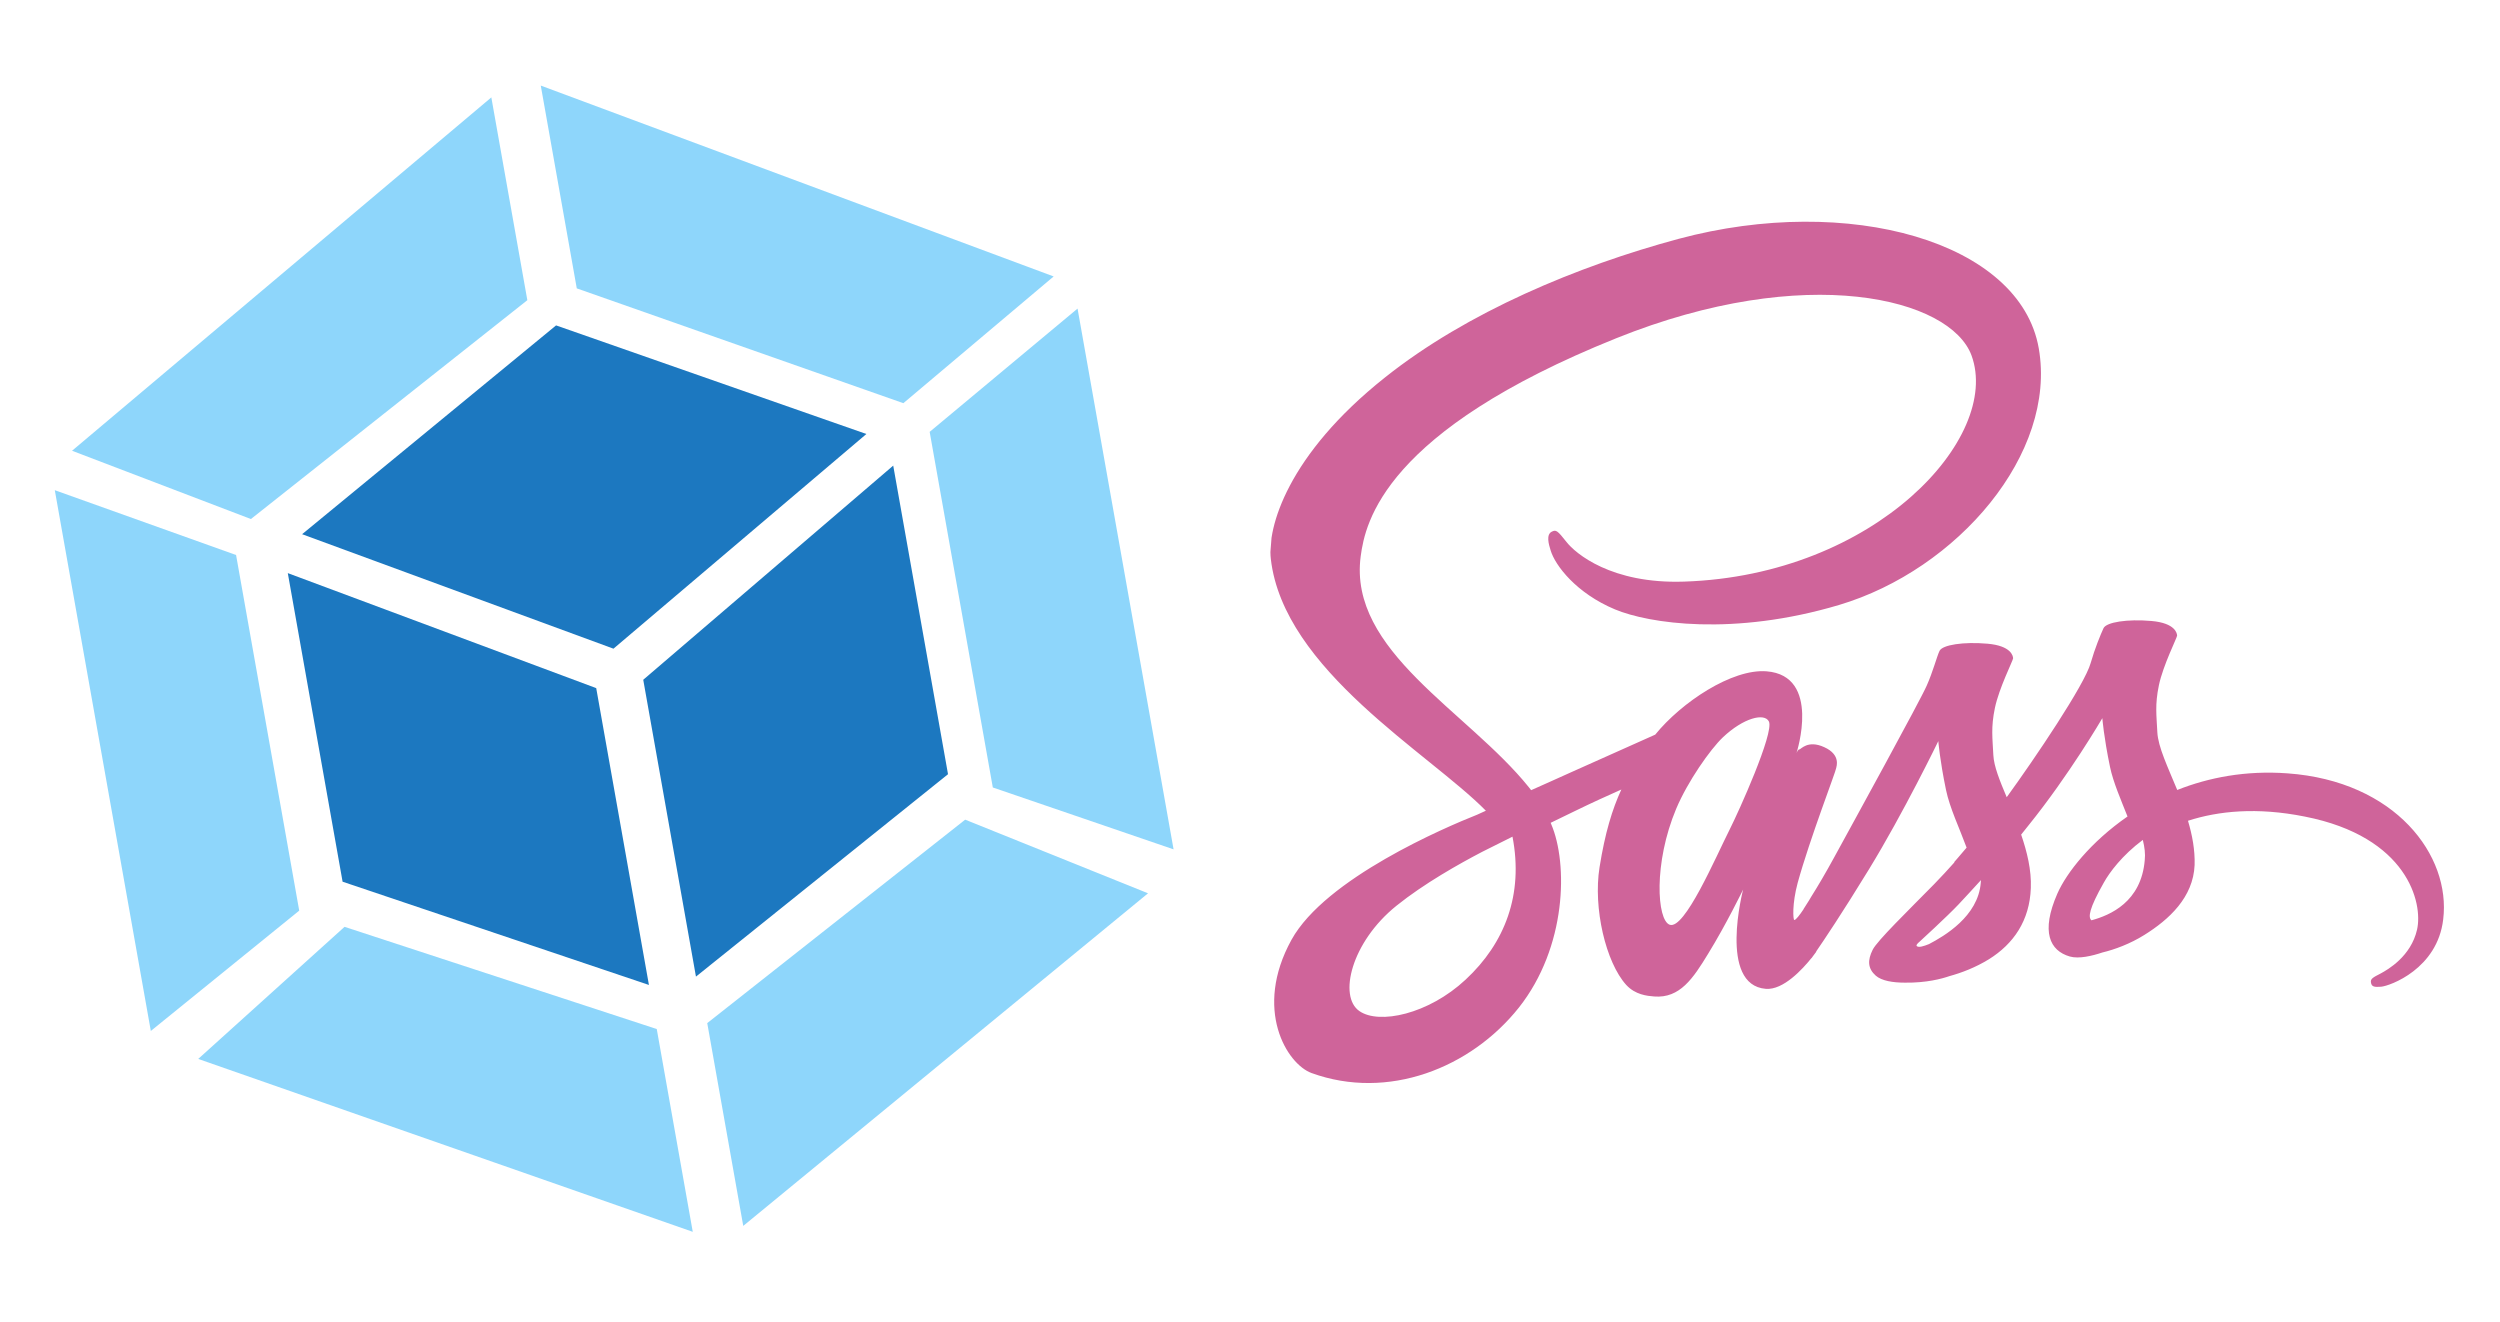 <svg width="365" height="193" viewBox="0 0 365 193" fill="none" xmlns="http://www.w3.org/2000/svg">
<path d="M167.612 130.422L108.514 178.981L103.257 149.374L140.916 119.671L167.612 130.422Z" fill="#8ED6FB"/>
<path d="M28.94 154.603L101.143 179.847L95.886 150.24L50.303 135.318L28.94 154.603Z" fill="#8ED6FB"/>
<path d="M153.833 40.362L78.952 12.495L84.209 42.102L131.89 58.865L153.833 40.362Z" fill="#8ED6FB"/>
<path d="M10.518 65.81L71.734 14.22L76.991 43.827L36.633 75.779L10.518 65.81Z" fill="#8ED6FB"/>
<path d="M135.731 63.052L144.95 114.971L171.341 124.006L157.322 45.054L135.731 63.052Z" fill="#8ED6FB"/>
<path d="M34.467 81.032L43.686 132.952L22.019 150.52L8 71.568L34.467 81.032Z" fill="#8ED6FB"/>
<path d="M101.609 142.585L93.913 99.247L130.41 67.98L138.41 113.034L101.609 142.585Z" fill="#1C78C0"/>
<path d="M87.048 100.466L94.743 143.804L50.018 128.729L42.018 83.675L87.048 100.466Z" fill="#1C78C0"/>
<path d="M126.492 63.364L89.566 94.707L44.107 77.993L81.186 47.508L126.492 63.364Z" fill="#1C78C0"/>
<g clip-path="url(#clip0)">
<path d="M333.971 112.908C327.87 112.465 322.476 113.511 317.877 115.337C316.494 111.985 315.079 109.04 314.972 106.915C314.856 104.448 314.598 102.925 315.201 100.036C315.804 97.146 317.831 93.139 317.858 92.8C317.847 92.492 317.624 90.972 314.118 90.663C310.612 90.355 307.524 90.83 307.111 91.72C306.699 92.61 305.853 94.66 305.24 96.798C304.377 99.94 297.088 110.74 292.979 116.393C291.967 113.992 291.104 111.876 291.027 110.231C290.912 107.764 290.654 106.241 291.257 103.352C291.86 100.462 293.887 96.456 293.914 96.116C293.904 95.808 293.68 94.288 290.174 93.98C286.667 93.671 283.58 94.147 283.167 95.037C282.755 95.926 282.21 98.069 281.296 100.114C280.416 102.162 270.423 120.365 267.823 125.113C266.503 127.536 265.358 129.461 264.537 130.762C263.715 132.064 264.494 130.862 264.416 130.992C263.712 132.098 263.321 132.716 263.321 132.716L263.318 132.75C262.775 133.561 262.2 134.335 261.962 134.317C261.791 134.303 261.628 132.003 262.452 128.927C264.225 122.475 268.09 112.5 268.086 112.124C268.099 111.955 268.818 110.201 266.335 109.085C263.92 107.974 262.915 109.432 262.71 109.416C262.506 109.4 262.293 109.93 262.293 109.93C262.293 109.93 265.952 98.641 257.913 98.012C252.871 97.618 245.493 102.538 241.662 107.257C239.389 108.275 234.559 110.423 229.444 112.721C227.491 113.592 225.464 114.526 223.547 115.366L223.205 114.929C214.271 103.816 196.823 95.076 198.661 81.22C199.329 76.185 202.144 62.986 235.977 49.381C263.687 38.232 284.763 43.535 287.844 51.902C292.222 63.854 273.851 83.996 245.879 84.915C235.225 85.276 229.99 80.769 228.713 79.133C227.373 77.423 227.174 77.339 226.605 77.602C225.682 78.008 226.116 79.476 226.39 80.351C227.041 82.553 230.15 86.62 235.793 88.974C240.738 91.034 253.067 92.921 268.508 88.324C285.811 83.156 300.334 66.196 297.661 50.861C294.94 35.249 269.851 28.232 245.099 34.866C230.358 38.834 214.202 45.56 202.213 55.105C187.96 66.418 185.003 77.045 185.539 81.594C187.388 97.82 208.683 109.969 216.937 118.366C216.476 118.568 216.049 118.774 215.658 118.948C211.059 120.773 193.508 128.244 188.556 137.212C182.964 147.359 187.891 155.359 191.49 156.665C202.622 160.711 214.716 155.956 221.749 147.116C228.747 138.274 228.946 126.1 226.483 120.342L226.396 120.13L230.031 118.366C232.383 117.218 234.693 116.169 236.717 115.269C235.396 118.136 234.338 121.57 233.532 126.629C232.587 132.565 234.435 140.494 237.432 143.802C238.76 145.237 240.46 145.404 241.516 145.487C245.264 145.78 247.209 142.825 249.372 139.273C252.042 134.94 254.495 129.874 254.495 129.874C254.495 129.874 250.832 143.826 257.816 144.372C260.371 144.572 263.184 141.48 264.475 139.874L264.472 139.908C264.472 139.908 264.548 139.811 264.703 139.584C264.863 139.385 265.016 139.181 265.162 138.972L265.168 138.904C266.328 137.219 268.926 133.359 272.856 126.94C277.925 118.664 282.994 108.203 282.994 108.203C282.994 108.203 283.196 110.882 284.116 115.324C284.664 117.963 286.078 120.907 287.124 123.754C285.99 125.1 285.313 125.867 285.313 125.867L285.345 125.903C284.443 126.925 283.432 128.007 282.388 129.086C278.589 132.955 274.064 137.347 273.413 138.662C272.641 140.206 272.684 141.405 273.87 142.454C274.737 143.204 276.362 143.468 278.11 143.468C281.26 143.51 283.501 142.9 284.629 142.51C286.38 142.032 288.393 141.268 290.373 140.057C293.976 137.812 296.333 134.412 296.501 129.645C296.603 127.023 295.953 124.378 295.088 121.852C295.429 121.434 295.771 121.017 296.114 120.566C302.11 113.147 306.941 104.853 306.941 104.853C306.941 104.853 307.142 107.532 308.063 111.975C308.537 114.231 309.644 116.742 310.616 119.208C305.253 122.92 301.713 127.424 300.378 130.46C297.917 136.072 299.28 138.808 302.196 139.651C303.503 140.026 305.459 139.565 306.937 139.066C308.754 138.628 310.977 137.811 313.067 136.507C316.671 134.262 320.215 131.022 320.413 126.292C320.481 124.112 320.069 121.928 319.445 119.831C323.875 118.402 329.508 117.818 336.494 119.219C351.516 122.169 353.775 131.838 352.889 135.73C352.001 139.621 348.663 141.545 347.554 142.141C346.447 142.703 346.088 142.915 346.153 143.397C346.233 144.121 346.713 144.124 347.643 144.061C348.92 143.955 355.867 141.46 356.708 134.22C357.847 124.918 349.752 114.041 333.971 112.908V112.908ZM213.98 143.025C208.544 148.098 201.331 149.616 198.471 147.617C195.38 145.497 197.27 137.552 203.89 132.232C207.914 128.996 213.04 126.119 216.399 124.367C217.149 123.982 218.29 123.423 219.646 122.743C219.861 122.624 220.002 122.566 220.002 122.566C220.251 122.449 220.537 122.301 220.823 122.152C222.458 130.611 219.709 137.703 213.98 143.025V143.025ZM252.543 121.083C250.474 125.189 245.942 135.795 243.776 135.011C241.907 134.353 241.395 126.015 244.723 118.081C246.407 114.081 249.685 109.421 251.537 107.653C254.536 104.815 257.613 104.031 258.265 105.346C259.023 107.044 253.84 118.521 252.543 121.083ZM281.635 137.836C280.856 138.151 280.154 138.369 279.863 138.142C279.635 137.988 280.22 137.521 280.22 137.521C280.22 137.521 284.317 133.779 285.962 132.029C286.899 131.01 288.019 129.835 289.221 128.494L289.189 128.901C288.807 133.788 283.851 136.678 281.635 137.836ZM305.351 134.365C304.838 133.916 305.005 132.665 307.152 128.872C307.99 127.367 309.829 124.882 312.851 122.626C313.112 123.671 313.239 124.671 313.133 125.585C312.622 131.691 308.083 133.623 305.351 134.365Z" fill="#CF649A"/>
</g>
<defs>
<clipPath id="clip0">
<rect width="174.958" height="130.716" fill="white" transform="translate(189.728 26.3) rotate(4.474)"/>
</clipPath>
</defs>
</svg>
